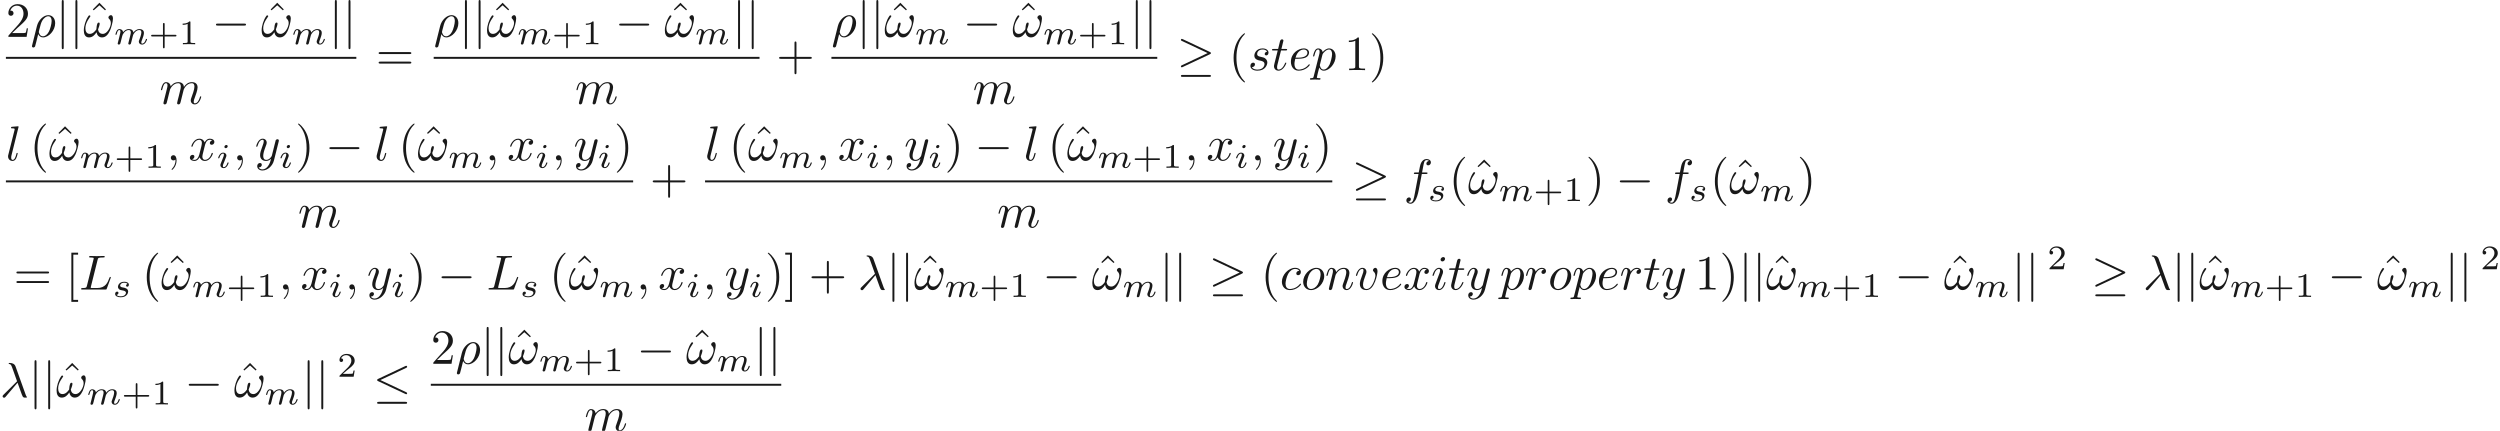 <ns0:svg xmlns:ns0="http://www.w3.org/2000/svg" xmlns:ns1="http://www.w3.org/1999/xlink" height="87.286pt" readme2tex:offset="0" version="1.1" viewBox="-72 -21.191 506.551 87.286" width="506.551pt" xmlns:readme2tex="http://github.com/leegao/readme2tex/">
<ns0:defs>
<ns0:path d="M3.229 -1.576H5.363C5.454 -1.576 5.621 -1.576 5.621 -1.743C5.621 -1.918 5.461 -1.918 5.363 -1.918H3.229V-4.059C3.229 -4.149 3.229 -4.317 3.062 -4.317C2.887 -4.317 2.887 -4.156 2.887 -4.059V-1.918H0.746C0.656 -1.918 0.488 -1.918 0.488 -1.75C0.488 -1.576 0.649 -1.576 0.746 -1.576H2.887V0.565C2.887 0.656 2.887 0.823 3.055 0.823C3.229 0.823 3.229 0.663 3.229 0.565V-1.576Z" id="g4-43" />
<ns0:path d="M2.336 -4.435C2.336 -4.624 2.322 -4.631 2.127 -4.631C1.681 -4.191 1.046 -4.184 0.76 -4.184V-3.933C0.928 -3.933 1.388 -3.933 1.771 -4.129V-0.572C1.771 -0.342 1.771 -0.251 1.074 -0.251H0.809V0C0.934 -0.007 1.792 -0.028 2.05 -0.028C2.267 -0.028 3.145 -0.007 3.299 0V-0.251H3.034C2.336 -0.251 2.336 -0.342 2.336 -0.572V-4.435Z" id="g4-49" />
<ns0:path d="M3.522 -1.269H3.285C3.264 -1.116 3.194 -0.704 3.103 -0.635C3.048 -0.593 2.511 -0.593 2.413 -0.593H1.13C1.862 -1.241 2.106 -1.437 2.525 -1.764C3.041 -2.176 3.522 -2.608 3.522 -3.271C3.522 -4.115 2.783 -4.631 1.89 -4.631C1.025 -4.631 0.439 -4.024 0.439 -3.382C0.439 -3.027 0.739 -2.992 0.809 -2.992C0.976 -2.992 1.179 -3.11 1.179 -3.361C1.179 -3.487 1.13 -3.731 0.767 -3.731C0.983 -4.226 1.458 -4.38 1.785 -4.38C2.483 -4.38 2.845 -3.836 2.845 -3.271C2.845 -2.664 2.413 -2.183 2.19 -1.932L0.509 -0.272C0.439 -0.209 0.439 -0.195 0.439 0H3.313L3.522 -1.269Z" id="g4-50" />
<ns0:path d="M2.26 -4.359C2.26 -4.47 2.176 -4.624 1.981 -4.624C1.792 -4.624 1.59 -4.442 1.59 -4.24C1.59 -4.122 1.681 -3.975 1.869 -3.975C2.071 -3.975 2.26 -4.17 2.26 -4.359ZM0.837 -0.816C0.809 -0.725 0.774 -0.642 0.774 -0.523C0.774 -0.195 1.053 0.07 1.437 0.07C2.134 0.07 2.441 -0.893 2.441 -0.997C2.441 -1.088 2.35 -1.088 2.329 -1.088C2.232 -1.088 2.225 -1.046 2.197 -0.969C2.036 -0.411 1.73 -0.126 1.458 -0.126C1.318 -0.126 1.283 -0.216 1.283 -0.37C1.283 -0.53 1.332 -0.663 1.395 -0.816C1.465 -1.004 1.541 -1.193 1.618 -1.374C1.681 -1.541 1.932 -2.176 1.96 -2.26C1.981 -2.329 2.001 -2.413 2.001 -2.483C2.001 -2.81 1.723 -3.075 1.339 -3.075C0.649 -3.075 0.328 -2.127 0.328 -2.008C0.328 -1.918 0.425 -1.918 0.446 -1.918C0.544 -1.918 0.551 -1.953 0.572 -2.029C0.753 -2.629 1.06 -2.88 1.318 -2.88C1.43 -2.88 1.492 -2.824 1.492 -2.636C1.492 -2.476 1.451 -2.371 1.276 -1.939L0.837 -0.816Z" id="g2-105" />
<ns0:path d="M3.027 -0.565C2.992 -0.425 2.929 -0.188 2.929 -0.153C2.929 0 3.055 0.07 3.166 0.07C3.292 0.07 3.403 -0.021 3.438 -0.084S3.529 -0.37 3.564 -0.516C3.599 -0.649 3.675 -0.969 3.717 -1.144C3.759 -1.297 3.801 -1.451 3.836 -1.611C3.912 -1.911 3.912 -1.925 4.052 -2.141C4.275 -2.483 4.624 -2.88 5.168 -2.88C5.558 -2.88 5.579 -2.559 5.579 -2.392C5.579 -1.974 5.279 -1.2 5.168 -0.907C5.091 -0.711 5.063 -0.649 5.063 -0.53C5.063 -0.16 5.37 0.07 5.726 0.07C6.423 0.07 6.73 -0.893 6.73 -0.997C6.73 -1.088 6.639 -1.088 6.618 -1.088C6.521 -1.088 6.514 -1.046 6.486 -0.969C6.325 -0.411 6.025 -0.126 5.746 -0.126C5.6 -0.126 5.572 -0.223 5.572 -0.37C5.572 -0.53 5.607 -0.621 5.733 -0.934C5.816 -1.151 6.102 -1.89 6.102 -2.28C6.102 -2.392 6.102 -2.685 5.844 -2.887C5.726 -2.978 5.523 -3.075 5.196 -3.075C4.568 -3.075 4.184 -2.664 3.961 -2.371C3.905 -2.964 3.41 -3.075 3.055 -3.075C2.476 -3.075 2.085 -2.72 1.876 -2.441C1.827 -2.922 1.416 -3.075 1.13 -3.075C0.83 -3.075 0.669 -2.859 0.579 -2.699C0.425 -2.441 0.328 -2.043 0.328 -2.008C0.328 -1.918 0.425 -1.918 0.446 -1.918C0.544 -1.918 0.551 -1.939 0.6 -2.127C0.704 -2.538 0.837 -2.88 1.109 -2.88C1.29 -2.88 1.339 -2.727 1.339 -2.538C1.339 -2.406 1.276 -2.148 1.227 -1.96S1.109 -1.485 1.074 -1.332L0.851 -0.439C0.823 -0.349 0.781 -0.174 0.781 -0.153C0.781 0 0.907 0.07 1.018 0.07C1.144 0.07 1.255 -0.021 1.29 -0.084S1.381 -0.37 1.416 -0.516C1.451 -0.649 1.527 -0.969 1.569 -1.144C1.611 -1.297 1.653 -1.451 1.688 -1.611C1.764 -1.897 1.778 -1.953 1.981 -2.239C2.176 -2.518 2.504 -2.88 3.027 -2.88C3.431 -2.88 3.438 -2.525 3.438 -2.392C3.438 -2.218 3.417 -2.127 3.32 -1.736L3.027 -0.565Z" id="g2-109" />
<ns0:path d="M3.006 -2.622C2.824 -2.58 2.713 -2.434 2.713 -2.294C2.713 -2.134 2.852 -2.071 2.943 -2.071C3.013 -2.071 3.278 -2.113 3.278 -2.469C3.278 -2.922 2.776 -3.075 2.35 -3.075C1.262 -3.075 1.067 -2.273 1.067 -2.057C1.067 -1.799 1.213 -1.632 1.311 -1.548C1.492 -1.409 1.618 -1.381 2.099 -1.297C2.246 -1.269 2.692 -1.186 2.692 -0.837C2.692 -0.718 2.615 -0.453 2.322 -0.279C2.05 -0.126 1.709 -0.126 1.625 -0.126C1.346 -0.126 0.948 -0.188 0.788 -0.418C1.018 -0.446 1.172 -0.621 1.172 -0.816C1.172 -0.99 1.046 -1.074 0.9 -1.074C0.697 -1.074 0.495 -0.914 0.495 -0.607C0.495 -0.188 0.941 0.07 1.618 0.07C2.901 0.07 3.138 -0.809 3.138 -1.081C3.138 -1.723 2.434 -1.848 2.176 -1.897C2.113 -1.911 1.939 -1.939 1.897 -1.953C1.639 -2.001 1.513 -2.148 1.513 -2.301C1.513 -2.462 1.639 -2.65 1.792 -2.748C1.981 -2.866 2.225 -2.88 2.343 -2.88C2.49 -2.88 2.852 -2.859 3.006 -2.622Z" id="g2-115" />
<ns0:path d="M6.565 -2.291C6.735 -2.291 6.914 -2.291 6.914 -2.491S6.735 -2.69 6.565 -2.69H1.176C1.006 -2.69 0.827 -2.69 0.827 -2.491S1.006 -2.291 1.176 -2.291H6.565Z" id="g0-0" />
<ns0:path d="M6.725 -5.918C6.834 -5.968 6.914 -6.017 6.914 -6.137C6.914 -6.247 6.834 -6.336 6.715 -6.336C6.665 -6.336 6.575 -6.296 6.535 -6.276L1.026 -3.676C0.857 -3.597 0.827 -3.527 0.827 -3.447C0.827 -3.357 0.887 -3.288 1.026 -3.228L6.535 -0.638C6.665 -0.568 6.685 -0.568 6.715 -0.568C6.824 -0.568 6.914 -0.658 6.914 -0.767C6.914 -0.857 6.874 -0.917 6.705 -0.996L1.494 -3.447L6.725 -5.918ZM6.565 1.365C6.735 1.365 6.914 1.365 6.914 1.166S6.705 0.966 6.555 0.966H1.186C1.036 0.966 0.827 0.966 0.827 1.166S1.006 1.365 1.176 1.365H6.565Z" id="g0-20" />
<ns0:path d="M6.715 -3.228C6.854 -3.288 6.914 -3.357 6.914 -3.447C6.914 -3.547 6.874 -3.606 6.715 -3.676L1.225 -6.267C1.086 -6.336 1.046 -6.336 1.026 -6.336C0.907 -6.336 0.827 -6.247 0.827 -6.137C0.827 -6.017 0.907 -5.968 1.016 -5.918L6.247 -3.457L1.036 -0.996C0.837 -0.907 0.827 -0.827 0.827 -0.767C0.827 -0.658 0.917 -0.568 1.026 -0.568C1.056 -0.568 1.076 -0.568 1.205 -0.638L6.715 -3.228ZM6.565 1.365C6.735 1.365 6.914 1.365 6.914 1.166S6.705 0.966 6.555 0.966H1.186C1.036 0.966 0.827 0.966 0.827 1.166S1.006 1.365 1.176 1.365H6.565Z" id="g0-21" />
<ns0:path d="M1.584 -7.113C1.584 -7.293 1.584 -7.472 1.385 -7.472S1.186 -7.293 1.186 -7.113V2.132C1.186 2.311 1.186 2.491 1.385 2.491S1.584 2.311 1.584 2.132V-7.113Z" id="g0-106" />
<ns0:path d="M3.557 -2.909C3.965 -1.863 4.443 -0.339 4.603 -0.11C4.762 0.11 4.862 0.11 5.131 0.11H5.35C5.45 0.1 5.46 0.04 5.46 0.01S5.44 -0.04 5.41 -0.08C5.31 -0.189 5.25 -0.339 5.181 -0.538L3.148 -6.207C2.939 -6.785 2.401 -6.914 1.933 -6.914C1.883 -6.914 1.753 -6.914 1.753 -6.804C1.753 -6.725 1.833 -6.705 1.843 -6.705C2.172 -6.645 2.242 -6.585 2.491 -5.908L3.457 -3.198L0.707 -0.468C0.588 -0.349 0.528 -0.289 0.528 -0.159C0.528 0.01 0.667 0.13 0.827 0.13S1.076 0.02 1.156 -0.08L3.557 -2.909Z" id="g1-21" />
<ns0:path d="M0.329 1.724C0.299 1.843 0.299 1.863 0.299 1.883C0.299 2.032 0.408 2.152 0.578 2.152C0.787 2.152 0.907 1.973 0.927 1.943C0.976 1.853 1.295 0.518 1.564 -0.558C1.763 -0.159 2.082 0.11 2.55 0.11C3.716 0.11 5.001 -1.295 5.001 -2.78C5.001 -3.836 4.344 -4.403 3.616 -4.403C2.65 -4.403 1.604 -3.407 1.305 -2.192L0.329 1.724ZM2.54 -0.11C1.843 -0.11 1.684 -0.907 1.684 -0.996C1.684 -1.036 1.733 -1.235 1.763 -1.365C2.042 -2.481 2.142 -2.839 2.361 -3.238C2.79 -3.965 3.288 -4.184 3.597 -4.184C3.965 -4.184 4.284 -3.895 4.284 -3.208C4.284 -2.66 3.995 -1.544 3.726 -1.056C3.397 -0.428 2.919 -0.11 2.54 -0.11Z" id="g1-26" />
<ns0:path d="M6.027 -3.706C6.027 -4.154 5.848 -4.403 5.629 -4.403C5.37 -4.403 5.101 -4.164 5.101 -3.935C5.101 -3.836 5.151 -3.726 5.25 -3.636C5.42 -3.487 5.599 -3.218 5.599 -2.8C5.599 -2.401 5.41 -1.833 5.101 -1.375C4.802 -0.946 4.433 -0.608 3.965 -0.608C3.397 -0.608 3.088 -0.966 2.999 -1.504C3.108 -1.763 3.337 -2.401 3.337 -2.68C3.337 -2.8 3.288 -2.899 3.158 -2.899C3.078 -2.899 2.969 -2.879 2.889 -2.73C2.78 -2.531 2.66 -1.883 2.66 -1.524C2.331 -1.056 1.933 -0.608 1.305 -0.608C0.648 -0.608 0.438 -1.196 0.438 -1.753C0.438 -2.999 1.455 -4.045 1.455 -4.174C1.455 -4.284 1.375 -4.364 1.265 -4.364C1.136 -4.364 1.066 -4.234 1.006 -4.144C0.498 -3.407 0.12 -2.222 0.12 -1.315C0.12 -0.628 0.349 0.11 1.166 0.11C1.873 0.11 2.341 -0.389 2.7 -0.936C2.79 -0.359 3.178 0.11 3.796 0.11C4.573 0.11 5.051 -0.498 5.41 -1.245C5.649 -1.733 6.027 -3.088 6.027 -3.706Z" id="g1-33" />
<ns0:path d="M2.022 -0.01C2.022 -0.667 1.773 -1.056 1.385 -1.056C1.056 -1.056 0.857 -0.807 0.857 -0.528C0.857 -0.259 1.056 0 1.385 0C1.504 0 1.634 -0.04 1.733 -0.13C1.763 -0.149 1.773 -0.159 1.783 -0.159S1.803 -0.149 1.803 -0.01C1.803 0.727 1.455 1.325 1.126 1.654C1.016 1.763 1.016 1.783 1.016 1.813C1.016 1.883 1.066 1.923 1.116 1.923C1.225 1.923 2.022 1.156 2.022 -0.01Z" id="g1-59" />
<ns0:path d="M3.726 -6.027C3.816 -6.386 3.846 -6.496 4.782 -6.496C5.081 -6.496 5.161 -6.496 5.161 -6.685C5.161 -6.804 5.051 -6.804 5.001 -6.804C4.672 -6.804 3.856 -6.775 3.527 -6.775C3.228 -6.775 2.501 -6.804 2.202 -6.804C2.132 -6.804 2.012 -6.804 2.012 -6.605C2.012 -6.496 2.102 -6.496 2.291 -6.496C2.311 -6.496 2.501 -6.496 2.67 -6.476C2.849 -6.456 2.939 -6.446 2.939 -6.316C2.939 -6.276 2.929 -6.247 2.899 -6.127L1.564 -0.777C1.465 -0.389 1.445 -0.309 0.658 -0.309C0.488 -0.309 0.389 -0.309 0.389 -0.11C0.389 0 0.478 0 0.658 0H5.27C5.509 0 5.519 0 5.579 -0.169L6.366 -2.321C6.406 -2.431 6.406 -2.451 6.406 -2.461C6.406 -2.501 6.376 -2.57 6.286 -2.57S6.187 -2.521 6.117 -2.361C5.778 -1.445 5.34 -0.309 3.616 -0.309H2.68C2.54 -0.309 2.521 -0.309 2.461 -0.319C2.361 -0.329 2.331 -0.339 2.331 -0.418C2.331 -0.448 2.331 -0.468 2.381 -0.648L3.726 -6.027Z" id="g1-76" />
<ns0:path d="M3.945 -3.786C3.786 -3.786 3.646 -3.786 3.507 -3.646C3.347 -3.497 3.328 -3.328 3.328 -3.258C3.328 -3.019 3.507 -2.909 3.696 -2.909C3.985 -2.909 4.254 -3.148 4.254 -3.547C4.254 -4.035 3.786 -4.403 3.078 -4.403C1.733 -4.403 0.408 -2.979 0.408 -1.574C0.408 -0.677 0.986 0.11 2.022 0.11C3.447 0.11 4.284 -0.946 4.284 -1.066C4.284 -1.126 4.224 -1.196 4.164 -1.196C4.115 -1.196 4.095 -1.176 4.035 -1.096C3.248 -0.11 2.162 -0.11 2.042 -0.11C1.415 -0.11 1.146 -0.598 1.146 -1.196C1.146 -1.604 1.345 -2.57 1.684 -3.188C1.993 -3.756 2.54 -4.184 3.088 -4.184C3.427 -4.184 3.806 -4.055 3.945 -3.786Z" id="g1-99" />
<ns0:path d="M1.863 -2.301C2.152 -2.301 2.889 -2.321 3.387 -2.531C4.085 -2.829 4.134 -3.417 4.134 -3.557C4.134 -3.995 3.756 -4.403 3.068 -4.403C1.963 -4.403 0.458 -3.437 0.458 -1.694C0.458 -0.677 1.046 0.11 2.022 0.11C3.447 0.11 4.284 -0.946 4.284 -1.066C4.284 -1.126 4.224 -1.196 4.164 -1.196C4.115 -1.196 4.095 -1.176 4.035 -1.096C3.248 -0.11 2.162 -0.11 2.042 -0.11C1.265 -0.11 1.176 -0.946 1.176 -1.265C1.176 -1.385 1.186 -1.694 1.335 -2.301H1.863ZM1.395 -2.521C1.783 -4.035 2.809 -4.184 3.068 -4.184C3.537 -4.184 3.806 -3.895 3.806 -3.557C3.806 -2.521 2.212 -2.521 1.803 -2.521H1.395Z" id="g1-101" />
<ns0:path d="M3.656 -3.985H4.513C4.712 -3.985 4.812 -3.985 4.812 -4.184C4.812 -4.294 4.712 -4.294 4.543 -4.294H3.716L3.925 -5.43C3.965 -5.639 4.105 -6.346 4.164 -6.466C4.254 -6.655 4.423 -6.804 4.633 -6.804C4.672 -6.804 4.932 -6.804 5.121 -6.625C4.682 -6.585 4.583 -6.237 4.583 -6.087C4.583 -5.858 4.762 -5.738 4.951 -5.738C5.21 -5.738 5.499 -5.958 5.499 -6.336C5.499 -6.795 5.041 -7.024 4.633 -7.024C4.294 -7.024 3.666 -6.844 3.367 -5.858C3.308 -5.649 3.278 -5.549 3.039 -4.294H2.351C2.162 -4.294 2.052 -4.294 2.052 -4.105C2.052 -3.985 2.142 -3.985 2.331 -3.985H2.989L2.242 -0.05C2.062 0.917 1.893 1.823 1.375 1.823C1.335 1.823 1.086 1.823 0.897 1.644C1.355 1.614 1.445 1.255 1.445 1.106C1.445 0.877 1.265 0.757 1.076 0.757C0.817 0.757 0.528 0.976 0.528 1.355C0.528 1.803 0.966 2.042 1.375 2.042C1.923 2.042 2.321 1.455 2.501 1.076C2.819 0.448 3.049 -0.757 3.059 -0.827L3.656 -3.985Z" id="g1-102" />
<ns0:path d="M2.829 -6.227C2.829 -6.426 2.69 -6.585 2.461 -6.585C2.192 -6.585 1.923 -6.326 1.923 -6.057C1.923 -5.868 2.062 -5.699 2.301 -5.699C2.531 -5.699 2.829 -5.928 2.829 -6.227ZM2.072 -2.481C2.192 -2.77 2.192 -2.79 2.291 -3.059C2.371 -3.258 2.421 -3.397 2.421 -3.587C2.421 -4.035 2.102 -4.403 1.604 -4.403C0.667 -4.403 0.289 -2.959 0.289 -2.869C0.289 -2.77 0.389 -2.77 0.408 -2.77C0.508 -2.77 0.518 -2.79 0.568 -2.949C0.837 -3.885 1.235 -4.184 1.574 -4.184C1.654 -4.184 1.823 -4.184 1.823 -3.866C1.823 -3.656 1.753 -3.447 1.714 -3.347C1.634 -3.088 1.186 -1.933 1.026 -1.504C0.927 -1.245 0.797 -0.917 0.797 -0.707C0.797 -0.239 1.136 0.11 1.614 0.11C2.55 0.11 2.919 -1.335 2.919 -1.425C2.919 -1.524 2.829 -1.524 2.8 -1.524C2.7 -1.524 2.7 -1.494 2.65 -1.345C2.471 -0.717 2.142 -0.11 1.634 -0.11C1.465 -0.11 1.395 -0.209 1.395 -0.438C1.395 -0.687 1.455 -0.827 1.684 -1.435L2.072 -2.481Z" id="g1-105" />
<ns0:path d="M2.57 -6.804C2.57 -6.814 2.57 -6.914 2.441 -6.914C2.212 -6.914 1.484 -6.834 1.225 -6.814C1.146 -6.804 1.036 -6.795 1.036 -6.605C1.036 -6.496 1.136 -6.496 1.285 -6.496C1.763 -6.496 1.773 -6.406 1.773 -6.326L1.743 -6.127L0.488 -1.146C0.458 -1.036 0.438 -0.966 0.438 -0.807C0.438 -0.239 0.877 0.11 1.345 0.11C1.674 0.11 1.923 -0.09 2.092 -0.448C2.271 -0.827 2.391 -1.405 2.391 -1.425C2.391 -1.524 2.301 -1.524 2.271 -1.524C2.172 -1.524 2.162 -1.484 2.132 -1.345C1.963 -0.697 1.773 -0.11 1.375 -0.11C1.076 -0.11 1.076 -0.428 1.076 -0.568C1.076 -0.807 1.086 -0.857 1.136 -1.046L2.57 -6.804Z" id="g1-108" />
<ns0:path d="M0.877 -0.588C0.847 -0.438 0.787 -0.209 0.787 -0.159C0.787 0.02 0.927 0.11 1.076 0.11C1.196 0.11 1.375 0.03 1.445 -0.169C1.455 -0.189 1.574 -0.658 1.634 -0.907L1.853 -1.803C1.913 -2.022 1.973 -2.242 2.022 -2.471C2.062 -2.64 2.142 -2.929 2.152 -2.969C2.301 -3.278 2.829 -4.184 3.776 -4.184C4.224 -4.184 4.314 -3.816 4.314 -3.487C4.314 -3.238 4.244 -2.959 4.164 -2.66L3.885 -1.504L3.686 -0.747C3.646 -0.548 3.557 -0.209 3.557 -0.159C3.557 0.02 3.696 0.11 3.846 0.11C4.154 0.11 4.214 -0.139 4.294 -0.458C4.433 -1.016 4.802 -2.471 4.892 -2.859C4.922 -2.989 5.45 -4.184 6.535 -4.184C6.964 -4.184 7.073 -3.846 7.073 -3.487C7.073 -2.919 6.655 -1.783 6.456 -1.255C6.366 -1.016 6.326 -0.907 6.326 -0.707C6.326 -0.239 6.675 0.11 7.143 0.11C8.08 0.11 8.448 -1.345 8.448 -1.425C8.448 -1.524 8.359 -1.524 8.329 -1.524C8.229 -1.524 8.229 -1.494 8.179 -1.345C8.03 -0.817 7.711 -0.11 7.163 -0.11C6.994 -0.11 6.924 -0.209 6.924 -0.438C6.924 -0.687 7.014 -0.927 7.103 -1.146C7.293 -1.664 7.711 -2.77 7.711 -3.337C7.711 -3.985 7.313 -4.403 6.565 -4.403S5.31 -3.965 4.941 -3.437C4.932 -3.567 4.902 -3.905 4.623 -4.144C4.374 -4.354 4.055 -4.403 3.806 -4.403C2.909 -4.403 2.421 -3.766 2.252 -3.537C2.202 -4.105 1.783 -4.403 1.335 -4.403C0.877 -4.403 0.687 -4.015 0.598 -3.836C0.418 -3.487 0.289 -2.899 0.289 -2.869C0.289 -2.77 0.389 -2.77 0.408 -2.77C0.508 -2.77 0.518 -2.78 0.578 -2.999C0.747 -3.706 0.946 -4.184 1.305 -4.184C1.465 -4.184 1.614 -4.105 1.614 -3.726C1.614 -3.517 1.584 -3.407 1.455 -2.889L0.877 -0.588Z" id="g1-109" />
<ns0:path d="M0.877 -0.588C0.847 -0.438 0.787 -0.209 0.787 -0.159C0.787 0.02 0.927 0.11 1.076 0.11C1.196 0.11 1.375 0.03 1.445 -0.169C1.455 -0.189 1.574 -0.658 1.634 -0.907L1.853 -1.803C1.913 -2.022 1.973 -2.242 2.022 -2.471C2.062 -2.64 2.142 -2.929 2.152 -2.969C2.301 -3.278 2.829 -4.184 3.776 -4.184C4.224 -4.184 4.314 -3.816 4.314 -3.487C4.314 -2.869 3.826 -1.594 3.666 -1.166C3.577 -0.936 3.567 -0.817 3.567 -0.707C3.567 -0.239 3.915 0.11 4.384 0.11C5.32 0.11 5.689 -1.345 5.689 -1.425C5.689 -1.524 5.599 -1.524 5.569 -1.524C5.469 -1.524 5.469 -1.494 5.42 -1.345C5.22 -0.667 4.892 -0.11 4.403 -0.11C4.234 -0.11 4.164 -0.209 4.164 -0.438C4.164 -0.687 4.254 -0.927 4.344 -1.146C4.533 -1.674 4.951 -2.77 4.951 -3.337C4.951 -4.005 4.523 -4.403 3.806 -4.403C2.909 -4.403 2.421 -3.766 2.252 -3.537C2.202 -4.095 1.793 -4.403 1.335 -4.403S0.687 -4.015 0.588 -3.836C0.428 -3.497 0.289 -2.909 0.289 -2.869C0.289 -2.77 0.389 -2.77 0.408 -2.77C0.508 -2.77 0.518 -2.78 0.578 -2.999C0.747 -3.706 0.946 -4.184 1.305 -4.184C1.504 -4.184 1.614 -4.055 1.614 -3.726C1.614 -3.517 1.584 -3.407 1.455 -2.889L0.877 -0.588Z" id="g1-110" />
<ns0:path d="M4.672 -2.72C4.672 -3.756 3.975 -4.403 3.078 -4.403C1.743 -4.403 0.408 -2.989 0.408 -1.574C0.408 -0.588 1.076 0.11 2.002 0.11C3.328 0.11 4.672 -1.265 4.672 -2.72ZM2.012 -0.11C1.584 -0.11 1.146 -0.418 1.146 -1.196C1.146 -1.684 1.405 -2.76 1.724 -3.268C2.222 -4.035 2.79 -4.184 3.068 -4.184C3.646 -4.184 3.945 -3.706 3.945 -3.108C3.945 -2.72 3.746 -1.674 3.367 -1.026C3.019 -0.448 2.471 -0.11 2.012 -0.11Z" id="g1-111" />
<ns0:path d="M0.448 1.215C0.369 1.554 0.349 1.624 -0.09 1.624C-0.209 1.624 -0.319 1.624 -0.319 1.813C-0.319 1.893 -0.269 1.933 -0.189 1.933C0.08 1.933 0.369 1.903 0.648 1.903C0.976 1.903 1.315 1.933 1.634 1.933C1.684 1.933 1.813 1.933 1.813 1.733C1.813 1.624 1.714 1.624 1.574 1.624C1.076 1.624 1.076 1.554 1.076 1.465C1.076 1.345 1.494 -0.279 1.564 -0.528C1.694 -0.239 1.973 0.11 2.481 0.11C3.636 0.11 4.882 -1.345 4.882 -2.809C4.882 -3.746 4.314 -4.403 3.557 -4.403C3.059 -4.403 2.58 -4.045 2.252 -3.656C2.152 -4.194 1.724 -4.403 1.355 -4.403C0.897 -4.403 0.707 -4.015 0.618 -3.836C0.438 -3.497 0.309 -2.899 0.309 -2.869C0.309 -2.77 0.408 -2.77 0.428 -2.77C0.528 -2.77 0.538 -2.78 0.598 -2.999C0.767 -3.706 0.966 -4.184 1.325 -4.184C1.494 -4.184 1.634 -4.105 1.634 -3.726C1.634 -3.497 1.604 -3.387 1.564 -3.218L0.448 1.215ZM2.202 -3.108C2.271 -3.377 2.54 -3.656 2.72 -3.806C3.068 -4.115 3.357 -4.184 3.527 -4.184C3.925 -4.184 4.164 -3.836 4.164 -3.248S3.836 -1.514 3.656 -1.136C3.318 -0.438 2.839 -0.11 2.471 -0.11C1.813 -0.11 1.684 -0.936 1.684 -0.996C1.684 -1.016 1.684 -1.036 1.714 -1.156L2.202 -3.108Z" id="g1-112" />
<ns0:path d="M0.877 -0.588C0.847 -0.438 0.787 -0.209 0.787 -0.159C0.787 0.02 0.927 0.11 1.076 0.11C1.196 0.11 1.375 0.03 1.445 -0.169C1.465 -0.209 1.803 -1.564 1.843 -1.743C1.923 -2.072 2.102 -2.77 2.162 -3.039C2.202 -3.168 2.481 -3.636 2.72 -3.856C2.8 -3.925 3.088 -4.184 3.517 -4.184C3.776 -4.184 3.925 -4.065 3.935 -4.065C3.636 -4.015 3.417 -3.776 3.417 -3.517C3.417 -3.357 3.527 -3.168 3.796 -3.168S4.344 -3.397 4.344 -3.756C4.344 -4.105 4.025 -4.403 3.517 -4.403C2.869 -4.403 2.431 -3.915 2.242 -3.636C2.162 -4.085 1.803 -4.403 1.335 -4.403C0.877 -4.403 0.687 -4.015 0.598 -3.836C0.418 -3.497 0.289 -2.899 0.289 -2.869C0.289 -2.77 0.389 -2.77 0.408 -2.77C0.508 -2.77 0.518 -2.78 0.578 -2.999C0.747 -3.706 0.946 -4.184 1.305 -4.184C1.474 -4.184 1.614 -4.105 1.614 -3.726C1.614 -3.517 1.584 -3.407 1.455 -2.889L0.877 -0.588Z" id="g1-114" />
<ns0:path d="M3.895 -3.726C3.616 -3.716 3.417 -3.497 3.417 -3.278C3.417 -3.138 3.507 -2.989 3.726 -2.989S4.184 -3.158 4.184 -3.547C4.184 -3.995 3.756 -4.403 2.999 -4.403C1.684 -4.403 1.315 -3.387 1.315 -2.949C1.315 -2.172 2.052 -2.022 2.341 -1.963C2.859 -1.863 3.377 -1.753 3.377 -1.205C3.377 -0.946 3.148 -0.11 1.953 -0.11C1.813 -0.11 1.046 -0.11 0.817 -0.638C1.196 -0.588 1.445 -0.887 1.445 -1.166C1.445 -1.395 1.285 -1.514 1.076 -1.514C0.817 -1.514 0.518 -1.305 0.518 -0.857C0.518 -0.289 1.086 0.11 1.943 0.11C3.557 0.11 3.945 -1.096 3.945 -1.544C3.945 -1.903 3.756 -2.152 3.636 -2.271C3.367 -2.55 3.078 -2.6 2.64 -2.69C2.281 -2.77 1.883 -2.839 1.883 -3.288C1.883 -3.577 2.122 -4.184 2.999 -4.184C3.248 -4.184 3.746 -4.115 3.895 -3.726Z" id="g1-115" />
<ns0:path d="M2.052 -3.985H2.989C3.188 -3.985 3.288 -3.985 3.288 -4.184C3.288 -4.294 3.188 -4.294 3.009 -4.294H2.132C2.491 -5.709 2.54 -5.908 2.54 -5.968C2.54 -6.137 2.421 -6.237 2.252 -6.237C2.222 -6.237 1.943 -6.227 1.853 -5.878L1.465 -4.294H0.528C0.329 -4.294 0.229 -4.294 0.229 -4.105C0.229 -3.985 0.309 -3.985 0.508 -3.985H1.385C0.667 -1.156 0.628 -0.986 0.628 -0.807C0.628 -0.269 1.006 0.11 1.544 0.11C2.56 0.11 3.128 -1.345 3.128 -1.425C3.128 -1.524 3.049 -1.524 3.009 -1.524C2.919 -1.524 2.909 -1.494 2.859 -1.385C2.431 -0.349 1.903 -0.11 1.564 -0.11C1.355 -0.11 1.255 -0.239 1.255 -0.568C1.255 -0.807 1.275 -0.877 1.315 -1.046L2.052 -3.985Z" id="g1-116" />
<ns0:path d="M4.663 -3.706C4.663 -4.244 4.403 -4.403 4.224 -4.403C3.975 -4.403 3.736 -4.144 3.736 -3.925C3.736 -3.796 3.786 -3.736 3.895 -3.626C4.105 -3.427 4.234 -3.168 4.234 -2.809C4.234 -2.391 3.626 -0.11 2.461 -0.11C1.953 -0.11 1.724 -0.458 1.724 -0.976C1.724 -1.534 1.993 -2.262 2.301 -3.088C2.371 -3.258 2.421 -3.397 2.421 -3.587C2.421 -4.035 2.102 -4.403 1.604 -4.403C0.667 -4.403 0.289 -2.959 0.289 -2.869C0.289 -2.77 0.389 -2.77 0.408 -2.77C0.508 -2.77 0.518 -2.79 0.568 -2.949C0.857 -3.955 1.285 -4.184 1.574 -4.184C1.654 -4.184 1.823 -4.184 1.823 -3.866C1.823 -3.616 1.724 -3.347 1.654 -3.168C1.215 -2.012 1.086 -1.554 1.086 -1.126C1.086 -0.05 1.963 0.11 2.421 0.11C4.095 0.11 4.663 -3.188 4.663 -3.706Z" id="g1-118" />
<ns0:path d="M3.328 -3.009C3.387 -3.268 3.616 -4.184 4.314 -4.184C4.364 -4.184 4.603 -4.184 4.812 -4.055C4.533 -4.005 4.334 -3.756 4.334 -3.517C4.334 -3.357 4.443 -3.168 4.712 -3.168C4.932 -3.168 5.25 -3.347 5.25 -3.746C5.25 -4.264 4.663 -4.403 4.324 -4.403C3.746 -4.403 3.397 -3.875 3.278 -3.646C3.029 -4.304 2.491 -4.403 2.202 -4.403C1.166 -4.403 0.598 -3.118 0.598 -2.869C0.598 -2.77 0.697 -2.77 0.717 -2.77C0.797 -2.77 0.827 -2.79 0.847 -2.879C1.186 -3.935 1.843 -4.184 2.182 -4.184C2.371 -4.184 2.72 -4.095 2.72 -3.517C2.72 -3.208 2.55 -2.54 2.182 -1.146C2.022 -0.528 1.674 -0.11 1.235 -0.11C1.176 -0.11 0.946 -0.11 0.737 -0.239C0.986 -0.289 1.205 -0.498 1.205 -0.777C1.205 -1.046 0.986 -1.126 0.837 -1.126C0.538 -1.126 0.289 -0.867 0.289 -0.548C0.289 -0.09 0.787 0.11 1.225 0.11C1.883 0.11 2.242 -0.588 2.271 -0.648C2.391 -0.279 2.75 0.11 3.347 0.11C4.374 0.11 4.941 -1.176 4.941 -1.425C4.941 -1.524 4.852 -1.524 4.822 -1.524C4.732 -1.524 4.712 -1.484 4.692 -1.415C4.364 -0.349 3.686 -0.11 3.367 -0.11C2.979 -0.11 2.819 -0.428 2.819 -0.767C2.819 -0.986 2.879 -1.205 2.989 -1.644L3.328 -3.009Z" id="g1-120" />
<ns0:path d="M4.842 -3.796C4.882 -3.935 4.882 -3.955 4.882 -4.025C4.882 -4.204 4.742 -4.294 4.593 -4.294C4.493 -4.294 4.334 -4.234 4.244 -4.085C4.224 -4.035 4.144 -3.726 4.105 -3.547C4.035 -3.288 3.965 -3.019 3.905 -2.75L3.457 -0.956C3.417 -0.807 2.989 -0.11 2.331 -0.11C1.823 -0.11 1.714 -0.548 1.714 -0.917C1.714 -1.375 1.883 -1.993 2.222 -2.869C2.381 -3.278 2.421 -3.387 2.421 -3.587C2.421 -4.035 2.102 -4.403 1.604 -4.403C0.658 -4.403 0.289 -2.959 0.289 -2.869C0.289 -2.77 0.389 -2.77 0.408 -2.77C0.508 -2.77 0.518 -2.79 0.568 -2.949C0.837 -3.885 1.235 -4.184 1.574 -4.184C1.654 -4.184 1.823 -4.184 1.823 -3.866C1.823 -3.616 1.724 -3.357 1.654 -3.168C1.255 -2.112 1.076 -1.544 1.076 -1.076C1.076 -0.189 1.704 0.11 2.291 0.11C2.68 0.11 3.019 -0.06 3.298 -0.339C3.168 0.179 3.049 0.667 2.65 1.196C2.391 1.534 2.012 1.823 1.554 1.823C1.415 1.823 0.966 1.793 0.797 1.405C0.956 1.405 1.086 1.405 1.225 1.285C1.325 1.196 1.425 1.066 1.425 0.877C1.425 0.568 1.156 0.528 1.056 0.528C0.827 0.528 0.498 0.687 0.498 1.176C0.498 1.674 0.936 2.042 1.554 2.042C2.58 2.042 3.606 1.136 3.885 0.01L4.842 -3.796Z" id="g1-121" />
<ns0:path d="M3.298 2.391C3.298 2.361 3.298 2.341 3.128 2.172C1.883 0.917 1.564 -0.966 1.564 -2.491C1.564 -4.224 1.943 -5.958 3.168 -7.203C3.298 -7.323 3.298 -7.342 3.298 -7.372C3.298 -7.442 3.258 -7.472 3.198 -7.472C3.098 -7.472 2.202 -6.795 1.614 -5.529C1.106 -4.433 0.986 -3.328 0.986 -2.491C0.986 -1.714 1.096 -0.508 1.644 0.618C2.242 1.843 3.098 2.491 3.198 2.491C3.258 2.491 3.298 2.461 3.298 2.391Z" id="g3-40" />
<ns0:path d="M2.879 -2.491C2.879 -3.268 2.77 -4.473 2.222 -5.599C1.624 -6.824 0.767 -7.472 0.667 -7.472C0.608 -7.472 0.568 -7.432 0.568 -7.372C0.568 -7.342 0.568 -7.323 0.757 -7.143C1.733 -6.157 2.301 -4.573 2.301 -2.491C2.301 -0.787 1.933 0.966 0.697 2.222C0.568 2.341 0.568 2.361 0.568 2.391C0.568 2.451 0.608 2.491 0.667 2.491C0.767 2.491 1.664 1.813 2.252 0.548C2.76 -0.548 2.879 -1.654 2.879 -2.491Z" id="g3-41" />
<ns0:path d="M4.075 -2.291H6.854C6.994 -2.291 7.183 -2.291 7.183 -2.491S6.994 -2.69 6.854 -2.69H4.075V-5.479C4.075 -5.619 4.075 -5.808 3.875 -5.808S3.676 -5.619 3.676 -5.479V-2.69H0.887C0.747 -2.69 0.558 -2.69 0.558 -2.491S0.747 -2.291 0.887 -2.291H3.676V0.498C3.676 0.638 3.676 0.827 3.875 0.827S4.075 0.638 4.075 0.498V-2.291Z" id="g3-43" />
<ns0:path d="M2.929 -6.376C2.929 -6.615 2.929 -6.635 2.7 -6.635C2.082 -5.998 1.205 -5.998 0.887 -5.998V-5.689C1.086 -5.689 1.674 -5.689 2.192 -5.948V-0.787C2.192 -0.428 2.162 -0.309 1.265 -0.309H0.946V0C1.295 -0.03 2.162 -0.03 2.56 -0.03S3.826 -0.03 4.174 0V-0.309H3.856C2.959 -0.309 2.929 -0.418 2.929 -0.787V-6.376Z" id="g3-49" />
<ns0:path d="M1.265 -0.767L2.321 -1.793C3.875 -3.168 4.473 -3.706 4.473 -4.702C4.473 -5.838 3.577 -6.635 2.361 -6.635C1.235 -6.635 0.498 -5.719 0.498 -4.832C0.498 -4.274 0.996 -4.274 1.026 -4.274C1.196 -4.274 1.544 -4.394 1.544 -4.802C1.544 -5.061 1.365 -5.32 1.016 -5.32C0.936 -5.32 0.917 -5.32 0.887 -5.31C1.116 -5.958 1.654 -6.326 2.232 -6.326C3.138 -6.326 3.567 -5.519 3.567 -4.702C3.567 -3.905 3.068 -3.118 2.521 -2.501L0.608 -0.369C0.498 -0.259 0.498 -0.239 0.498 0H4.194L4.473 -1.733H4.224C4.174 -1.435 4.105 -0.996 4.005 -0.847C3.935 -0.767 3.278 -0.767 3.059 -0.767H1.265Z" id="g3-50" />
<ns0:path d="M6.844 -3.258C6.994 -3.258 7.183 -3.258 7.183 -3.457S6.994 -3.656 6.854 -3.656H0.887C0.747 -3.656 0.558 -3.656 0.558 -3.457S0.747 -3.258 0.897 -3.258H6.844ZM6.854 -1.325C6.994 -1.325 7.183 -1.325 7.183 -1.524S6.994 -1.724 6.844 -1.724H0.897C0.747 -1.724 0.558 -1.724 0.558 -1.524S0.747 -1.325 0.887 -1.325H6.854Z" id="g3-61" />
<ns0:path d="M2.54 2.491V2.092H1.574V-7.073H2.54V-7.472H1.176V2.491H2.54Z" id="g3-91" />
<ns0:path d="M1.584 -7.472H0.219V-7.073H1.186V2.092H0.219V2.491H1.584V-7.472Z" id="g3-93" />
<ns0:path d="M2.491 -6.914L1.156 -5.559L1.335 -5.38L2.491 -6.396L3.636 -5.38L3.816 -5.559L2.491 -6.914Z" id="g3-94" />
</ns0:defs>
<ns0:g fill-opacity="0.9" id="page1">
<ns0:use x="-70.804" y="-13.719" ns1:href="#g3-50" />
<ns0:use x="-65.823" y="-13.719" ns1:href="#g1-26" />
<ns0:use x="-60.672" y="-13.719" ns1:href="#g0-106" />
<ns0:use x="-57.905" y="-13.719" ns1:href="#g0-106" />
<ns0:use x="-54.349" y="-13.719" ns1:href="#g3-94" />
<ns0:use x="-55.137" y="-13.719" ns1:href="#g1-33" />
<ns0:use x="-48.936" y="-12.224" ns1:href="#g2-109" />
<ns0:use x="-41.867" y="-12.224" ns1:href="#g4-43" />
<ns0:use x="-35.751" y="-12.224" ns1:href="#g4-49" />
<ns0:use x="-29.067" y="-13.719" ns1:href="#g0-0" />
<ns0:use x="-18.316" y="-13.719" ns1:href="#g3-94" />
<ns0:use x="-19.105" y="-13.719" ns1:href="#g1-33" />
<ns0:use x="-12.903" y="-12.224" ns1:href="#g2-109" />
<ns0:use x="-5.336" y="-13.719" ns1:href="#g0-106" />
<ns0:use x="-2.568" y="-13.719" ns1:href="#g0-106" />
<ns0:rect height="0.398" width="71.004" x="-70.804" y="-9.669" />
<ns0:use x="-39.676" y="-0.145" ns1:href="#g1-109" />
<ns0:use x="4.162" y="-6.979" ns1:href="#g3-61" />
<ns0:use x="15.873" y="-13.719" ns1:href="#g1-26" />
<ns0:use x="21.024" y="-13.719" ns1:href="#g0-106" />
<ns0:use x="23.792" y="-13.719" ns1:href="#g0-106" />
<ns0:use x="27.348" y="-13.719" ns1:href="#g3-94" />
<ns0:use x="26.559" y="-13.719" ns1:href="#g1-33" />
<ns0:use x="32.76" y="-12.224" ns1:href="#g2-109" />
<ns0:use x="39.83" y="-12.224" ns1:href="#g4-43" />
<ns0:use x="45.946" y="-12.224" ns1:href="#g4-49" />
<ns0:use x="52.629" y="-13.719" ns1:href="#g0-0" />
<ns0:use x="63.381" y="-13.719" ns1:href="#g3-94" />
<ns0:use x="62.592" y="-13.719" ns1:href="#g1-33" />
<ns0:use x="68.793" y="-12.224" ns1:href="#g2-109" />
<ns0:use x="76.361" y="-13.719" ns1:href="#g0-106" />
<ns0:use x="79.128" y="-13.719" ns1:href="#g0-106" />
<ns0:rect height="0.398" width="66.022" x="15.873" y="-9.669" />
<ns0:use x="44.511" y="-0.145" ns1:href="#g1-109" />
<ns0:use x="85.305" y="-6.979" ns1:href="#g3-43" />
<ns0:use x="96.463" y="-13.719" ns1:href="#g1-26" />
<ns0:use x="101.614" y="-13.719" ns1:href="#g0-106" />
<ns0:use x="104.381" y="-13.719" ns1:href="#g0-106" />
<ns0:use x="107.938" y="-13.719" ns1:href="#g3-94" />
<ns0:use x="107.149" y="-13.719" ns1:href="#g1-33" />
<ns0:use x="113.35" y="-12.224" ns1:href="#g2-109" />
<ns0:use x="123.132" y="-13.719" ns1:href="#g0-0" />
<ns0:use x="133.883" y="-13.719" ns1:href="#g3-94" />
<ns0:use x="133.094" y="-13.719" ns1:href="#g1-33" />
<ns0:use x="139.296" y="-12.224" ns1:href="#g2-109" />
<ns0:use x="146.365" y="-12.224" ns1:href="#g4-43" />
<ns0:use x="152.481" y="-12.224" ns1:href="#g4-49" />
<ns0:use x="156.951" y="-13.719" ns1:href="#g0-106" />
<ns0:use x="159.718" y="-13.719" ns1:href="#g0-106" />
<ns0:rect height="0.398" width="66.022" x="96.463" y="-9.669" />
<ns0:use x="125.101" y="-0.145" ns1:href="#g1-109" />
<ns0:use x="166.448" y="-6.979" ns1:href="#g0-21" />
<ns0:use x="176.964" y="-6.979" ns1:href="#g3-40" />
<ns0:use x="180.839" y="-6.979" ns1:href="#g1-115" />
<ns0:use x="185.509" y="-6.979" ns1:href="#g1-116" />
<ns0:use x="189.106" y="-6.979" ns1:href="#g1-101" />
<ns0:use x="193.745" y="-6.979" ns1:href="#g1-112" />
<ns0:use x="200.418" y="-6.979" ns1:href="#g3-49" />
<ns0:use x="205.399" y="-6.979" ns1:href="#g3-41" />
<ns0:use x="-70.804" y="11.312" ns1:href="#g1-108" />
<ns0:use x="-65.975" y="11.312" ns1:href="#g3-40" />
<ns0:use x="-61.312" y="11.312" ns1:href="#g3-94" />
<ns0:use x="-62.101" y="11.312" ns1:href="#g1-33" />
<ns0:use x="-55.9" y="12.807" ns1:href="#g2-109" />
<ns0:use x="-48.83" y="12.807" ns1:href="#g4-43" />
<ns0:use x="-42.714" y="12.807" ns1:href="#g4-49" />
<ns0:use x="-38.245" y="11.312" ns1:href="#g1-59" />
<ns0:use x="-33.817" y="11.312" ns1:href="#g1-120" />
<ns0:use x="-28.123" y="12.807" ns1:href="#g2-105" />
<ns0:use x="-24.806" y="11.312" ns1:href="#g1-59" />
<ns0:use x="-20.378" y="11.312" ns1:href="#g1-121" />
<ns0:use x="-15.494" y="12.807" ns1:href="#g2-105" />
<ns0:use x="-12.177" y="11.312" ns1:href="#g3-41" />
<ns0:use x="-6.089" y="11.312" ns1:href="#g0-0" />
<ns0:use x="3.874" y="11.312" ns1:href="#g1-108" />
<ns0:use x="8.703" y="11.312" ns1:href="#g3-40" />
<ns0:use x="13.366" y="11.312" ns1:href="#g3-94" />
<ns0:use x="12.577" y="11.312" ns1:href="#g1-33" />
<ns0:use x="18.779" y="12.807" ns1:href="#g2-109" />
<ns0:use x="26.346" y="11.312" ns1:href="#g1-59" />
<ns0:use x="30.774" y="11.312" ns1:href="#g1-120" />
<ns0:use x="36.468" y="12.807" ns1:href="#g2-105" />
<ns0:use x="39.785" y="11.312" ns1:href="#g1-59" />
<ns0:use x="44.213" y="11.312" ns1:href="#g1-121" />
<ns0:use x="49.097" y="12.807" ns1:href="#g2-105" />
<ns0:use x="52.414" y="11.312" ns1:href="#g3-41" />
<ns0:rect height="0.398" width="127.093" x="-70.804" y="15.362" />
<ns0:use x="-11.632" y="24.886" ns1:href="#g1-109" />
<ns0:use x="59.698" y="18.052" ns1:href="#g3-43" />
<ns0:use x="70.856" y="11.312" ns1:href="#g1-108" />
<ns0:use x="75.685" y="11.312" ns1:href="#g3-40" />
<ns0:use x="80.348" y="11.312" ns1:href="#g3-94" />
<ns0:use x="79.559" y="11.312" ns1:href="#g1-33" />
<ns0:use x="85.761" y="12.807" ns1:href="#g2-109" />
<ns0:use x="93.328" y="11.312" ns1:href="#g1-59" />
<ns0:use x="97.756" y="11.312" ns1:href="#g1-120" />
<ns0:use x="103.45" y="12.807" ns1:href="#g2-105" />
<ns0:use x="106.767" y="11.312" ns1:href="#g1-59" />
<ns0:use x="111.195" y="11.312" ns1:href="#g1-121" />
<ns0:use x="116.079" y="12.807" ns1:href="#g2-105" />
<ns0:use x="119.396" y="11.312" ns1:href="#g3-41" />
<ns0:use x="125.484" y="11.312" ns1:href="#g0-0" />
<ns0:use x="135.447" y="11.312" ns1:href="#g1-108" />
<ns0:use x="140.276" y="11.312" ns1:href="#g3-40" />
<ns0:use x="144.939" y="11.312" ns1:href="#g3-94" />
<ns0:use x="144.15" y="11.312" ns1:href="#g1-33" />
<ns0:use x="150.352" y="12.807" ns1:href="#g2-109" />
<ns0:use x="157.421" y="12.807" ns1:href="#g4-43" />
<ns0:use x="163.537" y="12.807" ns1:href="#g4-49" />
<ns0:use x="168.007" y="11.312" ns1:href="#g1-59" />
<ns0:use x="172.434" y="11.312" ns1:href="#g1-120" />
<ns0:use x="178.128" y="12.807" ns1:href="#g2-105" />
<ns0:use x="181.445" y="11.312" ns1:href="#g1-59" />
<ns0:use x="185.873" y="11.312" ns1:href="#g1-121" />
<ns0:use x="190.758" y="12.807" ns1:href="#g2-105" />
<ns0:use x="194.074" y="11.312" ns1:href="#g3-41" />
<ns0:rect height="0.398" width="127.093" x="70.856" y="15.362" />
<ns0:use x="130.029" y="24.886" ns1:href="#g1-109" />
<ns0:use x="201.912" y="18.052" ns1:href="#g0-21" />
<ns0:use x="212.428" y="18.052" ns1:href="#g1-102" />
<ns0:use x="217.305" y="19.546" ns1:href="#g2-115" />
<ns0:use x="221.564" y="18.052" ns1:href="#g3-40" />
<ns0:use x="226.227" y="18.052" ns1:href="#g3-94" />
<ns0:use x="225.438" y="18.052" ns1:href="#g1-33" />
<ns0:use x="231.639" y="19.546" ns1:href="#g2-109" />
<ns0:use x="238.709" y="19.546" ns1:href="#g4-43" />
<ns0:use x="244.825" y="19.546" ns1:href="#g4-49" />
<ns0:use x="249.294" y="18.052" ns1:href="#g3-41" />
<ns0:use x="255.382" y="18.052" ns1:href="#g0-0" />
<ns0:use x="265.345" y="18.052" ns1:href="#g1-102" />
<ns0:use x="270.223" y="19.546" ns1:href="#g2-115" />
<ns0:use x="274.481" y="18.052" ns1:href="#g3-40" />
<ns0:use x="279.144" y="18.052" ns1:href="#g3-94" />
<ns0:use x="278.355" y="18.052" ns1:href="#g1-33" />
<ns0:use x="284.557" y="19.546" ns1:href="#g2-109" />
<ns0:use x="292.124" y="18.052" ns1:href="#g3-41" />
<ns0:use x="-69.233" y="37.479" ns1:href="#g3-61" />
<ns0:use x="-58.717" y="37.479" ns1:href="#g3-91" />
<ns0:use x="-55.949" y="37.479" ns1:href="#g1-76" />
<ns0:use x="-49.169" y="38.973" ns1:href="#g2-115" />
<ns0:use x="-43.25" y="37.479" ns1:href="#g3-40" />
<ns0:use x="-38.587" y="37.479" ns1:href="#g3-94" />
<ns0:use x="-39.376" y="37.479" ns1:href="#g1-33" />
<ns0:use x="-33.175" y="38.973" ns1:href="#g2-109" />
<ns0:use x="-26.105" y="38.973" ns1:href="#g4-43" />
<ns0:use x="-19.989" y="38.973" ns1:href="#g4-49" />
<ns0:use x="-15.52" y="37.479" ns1:href="#g1-59" />
<ns0:use x="-11.092" y="37.479" ns1:href="#g1-120" />
<ns0:use x="-5.398" y="38.973" ns1:href="#g2-105" />
<ns0:use x="-2.081" y="37.479" ns1:href="#g1-59" />
<ns0:use x="2.347" y="37.479" ns1:href="#g1-121" />
<ns0:use x="7.231" y="38.973" ns1:href="#g2-105" />
<ns0:use x="10.548" y="37.479" ns1:href="#g3-41" />
<ns0:use x="16.636" y="37.479" ns1:href="#g0-0" />
<ns0:use x="26.599" y="37.479" ns1:href="#g1-76" />
<ns0:use x="33.379" y="38.973" ns1:href="#g2-115" />
<ns0:use x="39.298" y="37.479" ns1:href="#g3-40" />
<ns0:use x="43.961" y="37.479" ns1:href="#g3-94" />
<ns0:use x="43.172" y="37.479" ns1:href="#g1-33" />
<ns0:use x="49.373" y="38.973" ns1:href="#g2-109" />
<ns0:use x="56.941" y="37.479" ns1:href="#g1-59" />
<ns0:use x="61.369" y="37.479" ns1:href="#g1-120" />
<ns0:use x="67.063" y="38.973" ns1:href="#g2-105" />
<ns0:use x="70.38" y="37.479" ns1:href="#g1-59" />
<ns0:use x="74.808" y="37.479" ns1:href="#g1-121" />
<ns0:use x="79.692" y="38.973" ns1:href="#g2-105" />
<ns0:use x="83.009" y="37.479" ns1:href="#g3-41" />
<ns0:use x="86.883" y="37.479" ns1:href="#g3-93" />
<ns0:use x="91.865" y="37.479" ns1:href="#g3-43" />
<ns0:use x="101.827" y="37.479" ns1:href="#g1-21" />
<ns0:use x="107.639" y="37.479" ns1:href="#g0-106" />
<ns0:use x="110.406" y="37.479" ns1:href="#g0-106" />
<ns0:use x="113.962" y="37.479" ns1:href="#g3-94" />
<ns0:use x="113.174" y="37.479" ns1:href="#g1-33" />
<ns0:use x="119.375" y="38.973" ns1:href="#g2-109" />
<ns0:use x="126.444" y="38.973" ns1:href="#g4-43" />
<ns0:use x="132.56" y="38.973" ns1:href="#g4-49" />
<ns0:use x="139.244" y="37.479" ns1:href="#g0-0" />
<ns0:use x="149.995" y="37.479" ns1:href="#g3-94" />
<ns0:use x="149.206" y="37.479" ns1:href="#g1-33" />
<ns0:use x="155.408" y="38.973" ns1:href="#g2-109" />
<ns0:use x="162.975" y="37.479" ns1:href="#g0-106" />
<ns0:use x="165.743" y="37.479" ns1:href="#g0-106" />
<ns0:use x="172.938" y="37.479" ns1:href="#g0-21" />
<ns0:use x="183.454" y="37.479" ns1:href="#g3-40" />
<ns0:use x="187.328" y="37.479" ns1:href="#g1-99" />
<ns0:use x="191.64" y="37.479" ns1:href="#g1-111" />
<ns0:use x="196.469" y="37.479" ns1:href="#g1-110" />
<ns0:use x="202.449" y="37.479" ns1:href="#g1-118" />
<ns0:use x="207.635" y="37.479" ns1:href="#g1-101" />
<ns0:use x="212.274" y="37.479" ns1:href="#g1-120" />
<ns0:use x="217.968" y="37.479" ns1:href="#g1-105" />
<ns0:use x="221.4" y="37.479" ns1:href="#g1-116" />
<ns0:use x="224.998" y="37.479" ns1:href="#g1-121" />
<ns0:use x="231.9" y="37.479" ns1:href="#g1-112" />
<ns0:use x="236.913" y="37.479" ns1:href="#g1-114" />
<ns0:use x="241.684" y="37.479" ns1:href="#g1-111" />
<ns0:use x="246.513" y="37.479" ns1:href="#g1-112" />
<ns0:use x="251.526" y="37.479" ns1:href="#g1-101" />
<ns0:use x="256.165" y="37.479" ns1:href="#g1-114" />
<ns0:use x="260.936" y="37.479" ns1:href="#g1-116" />
<ns0:use x="264.534" y="37.479" ns1:href="#g1-121" />
<ns0:use x="271.436" y="37.479" ns1:href="#g3-49" />
<ns0:use x="276.418" y="37.479" ns1:href="#g3-41" />
<ns0:use x="280.292" y="37.479" ns1:href="#g0-106" />
<ns0:use x="283.059" y="37.479" ns1:href="#g0-106" />
<ns0:use x="286.615" y="37.479" ns1:href="#g3-94" />
<ns0:use x="285.827" y="37.479" ns1:href="#g1-33" />
<ns0:use x="292.028" y="38.973" ns1:href="#g2-109" />
<ns0:use x="299.098" y="38.973" ns1:href="#g4-43" />
<ns0:use x="305.214" y="38.973" ns1:href="#g4-49" />
<ns0:use x="311.897" y="37.479" ns1:href="#g0-0" />
<ns0:use x="322.648" y="37.479" ns1:href="#g3-94" />
<ns0:use x="321.859" y="37.479" ns1:href="#g1-33" />
<ns0:use x="328.061" y="38.973" ns1:href="#g2-109" />
<ns0:use x="335.628" y="37.479" ns1:href="#g0-106" />
<ns0:use x="338.396" y="37.479" ns1:href="#g0-106" />
<ns0:use x="342.824" y="33.365" ns1:href="#g4-50" />
<ns0:use x="351.721" y="37.479" ns1:href="#g0-21" />
<ns0:use x="362.237" y="37.479" ns1:href="#g1-21" />
<ns0:use x="368.048" y="37.479" ns1:href="#g0-106" />
<ns0:use x="370.816" y="37.479" ns1:href="#g0-106" />
<ns0:use x="374.372" y="37.479" ns1:href="#g3-94" />
<ns0:use x="373.583" y="37.479" ns1:href="#g1-33" />
<ns0:use x="379.785" y="38.973" ns1:href="#g2-109" />
<ns0:use x="386.854" y="38.973" ns1:href="#g4-43" />
<ns0:use x="392.97" y="38.973" ns1:href="#g4-49" />
<ns0:use x="399.653" y="37.479" ns1:href="#g0-0" />
<ns0:use x="410.405" y="37.479" ns1:href="#g3-94" />
<ns0:use x="409.616" y="37.479" ns1:href="#g1-33" />
<ns0:use x="415.817" y="38.973" ns1:href="#g2-109" />
<ns0:use x="423.385" y="37.479" ns1:href="#g0-106" />
<ns0:use x="426.152" y="37.479" ns1:href="#g0-106" />
<ns0:use x="430.58" y="33.365" ns1:href="#g4-50" />
<ns0:use x="-72" y="59.262" ns1:href="#g1-21" />
<ns0:use x="-66.188" y="59.262" ns1:href="#g0-106" />
<ns0:use x="-63.421" y="59.262" ns1:href="#g0-106" />
<ns0:use x="-59.865" y="59.262" ns1:href="#g3-94" />
<ns0:use x="-60.654" y="59.262" ns1:href="#g1-33" />
<ns0:use x="-54.452" y="60.756" ns1:href="#g2-109" />
<ns0:use x="-47.383" y="60.756" ns1:href="#g4-43" />
<ns0:use x="-41.267" y="60.756" ns1:href="#g4-49" />
<ns0:use x="-34.584" y="59.262" ns1:href="#g0-0" />
<ns0:use x="-23.832" y="59.262" ns1:href="#g3-94" />
<ns0:use x="-24.621" y="59.262" ns1:href="#g1-33" />
<ns0:use x="-18.42" y="60.756" ns1:href="#g2-109" />
<ns0:use x="-10.852" y="59.262" ns1:href="#g0-106" />
<ns0:use x="-8.084" y="59.262" ns1:href="#g0-106" />
<ns0:use x="-3.657" y="55.149" ns1:href="#g4-50" />
<ns0:use x="3.58" y="59.262" ns1:href="#g0-20" />
<ns0:use x="15.292" y="52.522" ns1:href="#g3-50" />
<ns0:use x="20.273" y="52.522" ns1:href="#g1-26" />
<ns0:use x="25.424" y="52.522" ns1:href="#g0-106" />
<ns0:use x="28.191" y="52.522" ns1:href="#g0-106" />
<ns0:use x="31.747" y="52.522" ns1:href="#g3-94" />
<ns0:use x="30.959" y="52.522" ns1:href="#g1-33" />
<ns0:use x="37.16" y="54.017" ns1:href="#g2-109" />
<ns0:use x="44.23" y="54.017" ns1:href="#g4-43" />
<ns0:use x="50.346" y="54.017" ns1:href="#g4-49" />
<ns0:use x="57.029" y="52.522" ns1:href="#g0-0" />
<ns0:use x="67.78" y="52.522" ns1:href="#g3-94" />
<ns0:use x="66.991" y="52.522" ns1:href="#g1-33" />
<ns0:use x="73.193" y="54.017" ns1:href="#g2-109" />
<ns0:use x="80.76" y="52.522" ns1:href="#g0-106" />
<ns0:use x="83.528" y="52.522" ns1:href="#g0-106" />
<ns0:rect height="0.398" width="71.004" x="15.292" y="56.572" />
<ns0:use x="46.42" y="66.096" ns1:href="#g1-109" />
</ns0:g>
</ns0:svg>